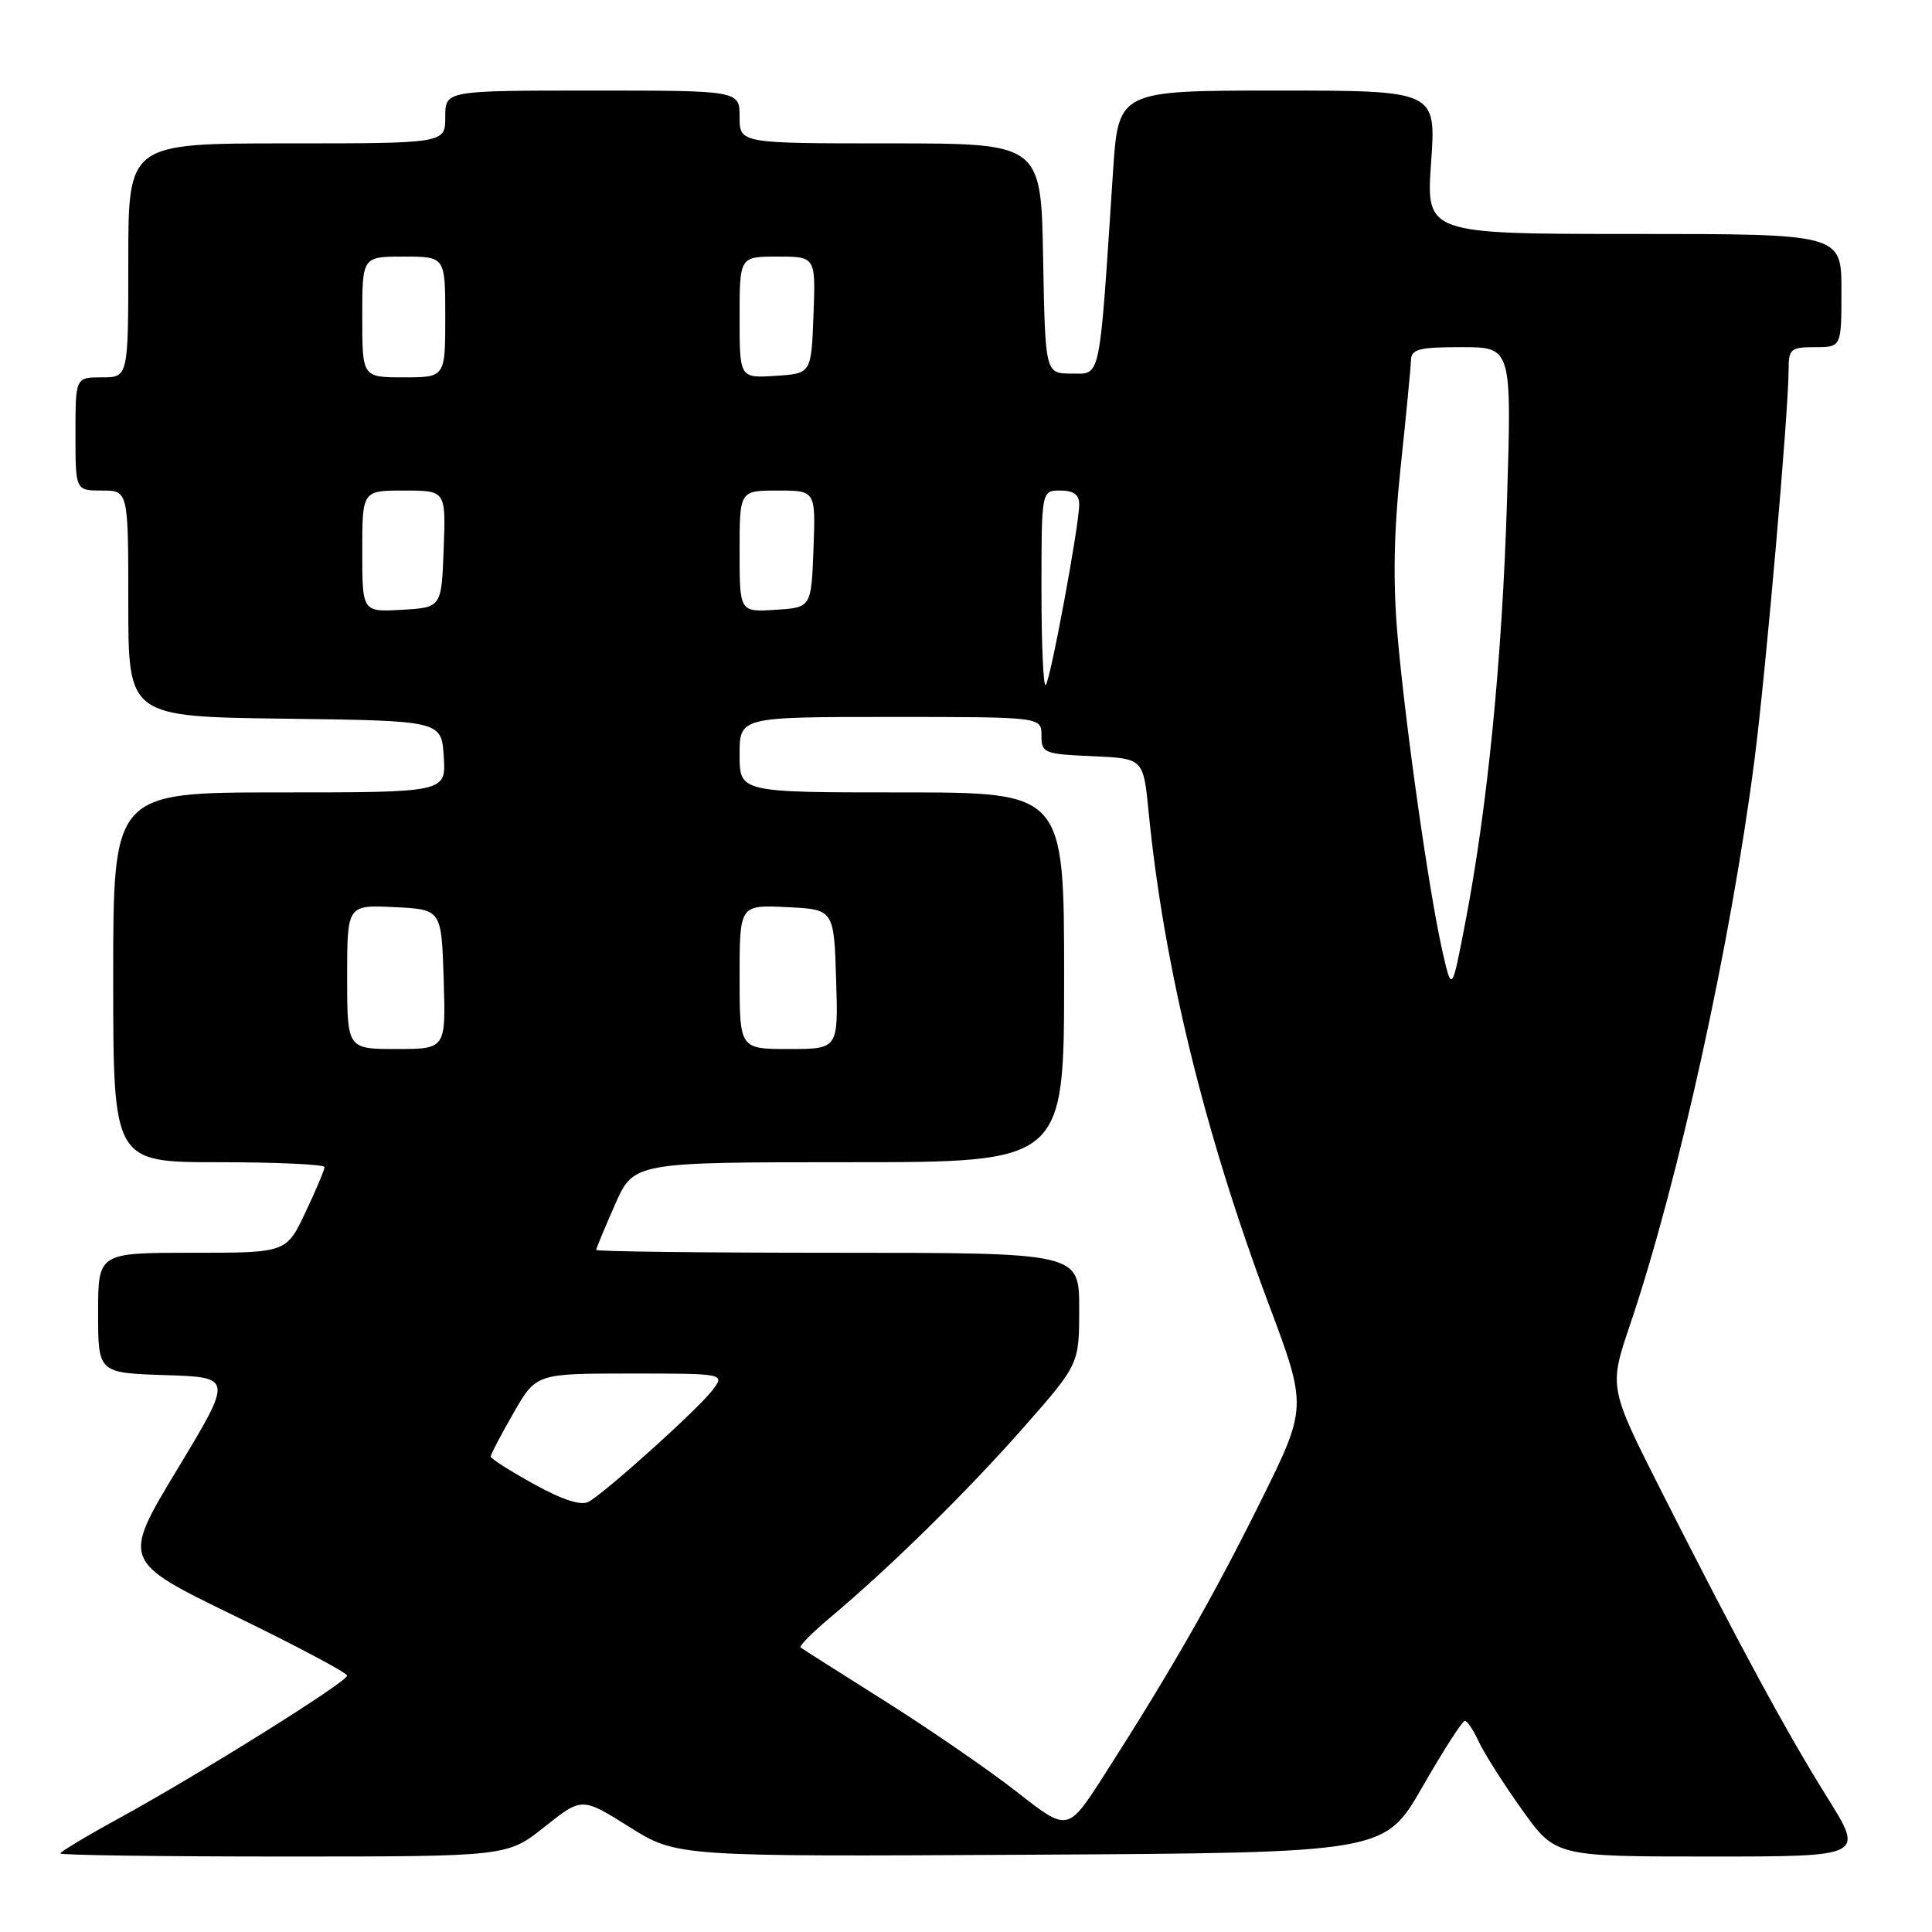 <?xml version="1.0" encoding="UTF-8" standalone="no"?>
<!DOCTYPE svg PUBLIC "-//W3C//DTD SVG 1.1//EN" "http://www.w3.org/Graphics/SVG/1.1/DTD/svg11.dtd" >
<svg xmlns="http://www.w3.org/2000/svg" xmlns:xlink="http://www.w3.org/1999/xlink" version="1.1" viewBox="0 0 256 256">
 <g >
 <path fill="currentColor"
d=" M 72.15 242.07 C 77.10 238.13 77.10 238.13 83.39 242.08 C 89.68 246.02 89.68 246.02 136.57 245.76 C 183.47 245.50 183.47 245.50 188.48 236.77 C 191.24 231.96 193.77 228.03 194.09 228.02 C 194.41 228.01 195.24 229.24 195.93 230.75 C 196.62 232.26 199.19 236.31 201.64 239.75 C 206.10 246.00 206.10 246.00 226.56 246.00 C 247.01 246.00 247.01 246.00 242.17 238.25 C 236.74 229.56 230.52 218.09 220.18 197.67 C 213.18 183.83 213.18 183.83 216.00 175.51 C 222.38 156.62 229.32 125.12 232.47 100.75 C 233.98 89.07 237.00 54.50 237.00 48.92 C 237.00 46.25 237.30 46.00 240.50 46.00 C 244.00 46.00 244.00 46.00 244.00 38.50 C 244.00 31.00 244.00 31.00 216.48 31.00 C 188.96 31.00 188.96 31.00 189.63 21.50 C 190.30 12.00 190.30 12.00 169.24 12.00 C 148.19 12.00 148.19 12.00 147.48 22.75 C 145.63 50.90 145.92 49.50 142.00 49.50 C 138.50 49.50 138.50 49.50 138.22 34.25 C 137.95 19.00 137.95 19.00 117.97 19.00 C 98.00 19.00 98.00 19.00 98.00 15.50 C 98.00 12.00 98.00 12.00 78.50 12.00 C 59.00 12.00 59.00 12.00 59.00 15.50 C 59.00 19.00 59.00 19.00 38.00 19.00 C 17.00 19.00 17.00 19.00 17.00 34.50 C 17.00 50.00 17.00 50.00 13.50 50.00 C 10.00 50.00 10.00 50.00 10.00 57.50 C 10.00 65.00 10.00 65.00 13.50 65.00 C 17.00 65.00 17.00 65.00 17.00 79.98 C 17.00 94.96 17.00 94.96 37.75 95.23 C 58.50 95.50 58.50 95.50 58.80 100.25 C 59.11 105.00 59.11 105.00 37.05 105.00 C 15.00 105.00 15.00 105.00 15.00 129.50 C 15.00 154.00 15.00 154.00 29.00 154.00 C 36.70 154.00 43.00 154.29 43.00 154.65 C 43.00 155.01 41.86 157.71 40.47 160.65 C 37.94 166.00 37.94 166.00 25.47 166.00 C 13.00 166.00 13.00 166.00 13.00 173.96 C 13.00 181.92 13.00 181.92 21.92 182.21 C 30.85 182.50 30.85 182.50 23.50 194.68 C 16.15 206.85 16.15 206.85 31.07 214.10 C 39.28 218.09 46.00 221.66 46.00 222.03 C 46.00 222.86 26.44 235.09 15.75 240.94 C 11.49 243.27 8.00 245.37 8.00 245.59 C 8.00 245.82 21.32 246.00 37.61 246.00 C 67.21 246.00 67.21 246.00 72.15 242.07 Z  M 134.81 237.49 C 131.14 234.61 123.26 229.19 117.32 225.44 C 111.37 221.69 106.31 218.48 106.08 218.30 C 105.84 218.13 107.64 216.31 110.08 214.27 C 118.10 207.52 128.17 197.62 135.64 189.13 C 143.00 180.76 143.00 180.76 143.00 173.38 C 143.00 166.00 143.00 166.00 111.00 166.00 C 93.40 166.00 79.00 165.83 79.00 165.62 C 79.00 165.42 80.12 162.72 81.49 159.62 C 83.97 154.00 83.97 154.00 112.49 154.00 C 141.00 154.00 141.00 154.00 141.00 129.50 C 141.00 105.00 141.00 105.00 119.50 105.00 C 98.00 105.00 98.00 105.00 98.00 100.00 C 98.00 95.00 98.00 95.00 118.00 95.00 C 138.00 95.00 138.00 95.00 138.00 97.45 C 138.00 99.79 138.33 99.92 144.75 100.20 C 151.50 100.50 151.50 100.50 152.19 107.50 C 154.19 127.95 159.57 150.00 168.09 172.75 C 173.23 186.46 173.23 186.46 167.02 198.98 C 160.77 211.58 155.16 221.40 146.29 235.24 C 141.49 242.73 141.49 242.73 134.81 237.49 Z  M 70.76 196.66 C 67.61 194.92 65.03 193.28 65.02 193.00 C 65.02 192.72 66.37 190.14 68.03 187.25 C 71.04 182.00 71.04 182.00 83.57 182.00 C 96.09 182.00 96.09 182.00 94.37 184.25 C 92.41 186.80 80.29 197.71 78.00 198.99 C 77.00 199.54 74.57 198.76 70.76 196.66 Z  M 46.00 129.45 C 46.00 119.90 46.00 119.90 52.25 120.20 C 58.50 120.50 58.50 120.50 58.79 129.75 C 59.08 139.00 59.08 139.00 52.54 139.00 C 46.00 139.00 46.00 139.00 46.00 129.45 Z  M 98.00 129.45 C 98.00 119.90 98.00 119.90 104.25 120.20 C 110.50 120.50 110.50 120.50 110.79 129.75 C 111.08 139.00 111.08 139.00 104.54 139.00 C 98.00 139.00 98.00 139.00 98.00 129.45 Z  M 191.12 126.00 C 189.36 118.25 186.25 96.38 185.19 84.32 C 184.56 77.13 184.68 70.50 185.60 61.82 C 186.32 55.04 186.93 48.71 186.96 47.75 C 186.99 46.26 188.00 46.00 193.65 46.00 C 200.31 46.00 200.31 46.00 199.69 66.25 C 199.05 87.33 197.09 107.13 194.11 122.50 C 192.37 131.50 192.37 131.50 191.12 126.00 Z  M 138.00 78.17 C 138.00 65.00 138.00 65.00 140.50 65.00 C 142.26 65.00 143.00 65.54 143.00 66.83 C 143.00 69.61 139.19 90.14 138.56 90.78 C 138.25 91.08 138.00 85.41 138.00 78.17 Z  M 48.00 73.05 C 48.00 65.00 48.00 65.00 53.54 65.00 C 59.08 65.00 59.08 65.00 58.79 72.75 C 58.50 80.50 58.50 80.50 53.25 80.80 C 48.00 81.10 48.00 81.10 48.00 73.05 Z  M 98.00 73.05 C 98.00 65.00 98.00 65.00 103.04 65.00 C 108.08 65.00 108.08 65.00 107.79 72.75 C 107.50 80.50 107.50 80.50 102.75 80.80 C 98.00 81.11 98.00 81.11 98.00 73.05 Z  M 48.00 42.00 C 48.00 34.00 48.00 34.00 53.50 34.00 C 59.00 34.00 59.00 34.00 59.00 42.00 C 59.00 50.00 59.00 50.00 53.50 50.00 C 48.00 50.00 48.00 50.00 48.00 42.00 Z  M 98.00 42.05 C 98.00 34.00 98.00 34.00 103.04 34.00 C 108.08 34.00 108.08 34.00 107.79 41.75 C 107.50 49.50 107.50 49.50 102.75 49.80 C 98.00 50.11 98.00 50.11 98.00 42.05 Z "/>
</g>
</svg>